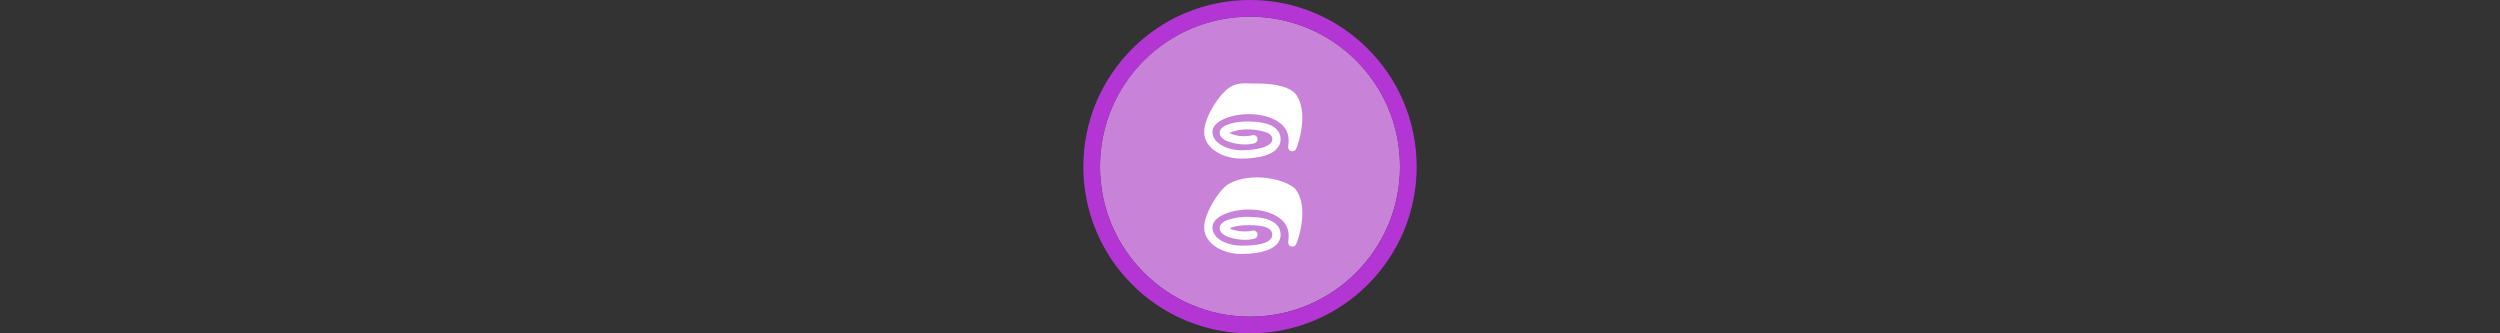 <svg width="300" height="40" viewBox="0 0 300 40" fill="none" xmlns="http://www.w3.org/2000/svg" xmlns:xlink="http://www.w3.org/1999/xlink">

<rect x="0" y="0" width="300" height="40" fill="#333333" stroke="none"/>

<g transform="translate(130, 0) scale(2 2) "> 

<path opacity="0.956" d="M9.999 1C14.963 1 19 5.002 19 10C19 14.966 14.963 19 9.999 19C5.037 19 1 14.966 1 10C1 5.002 5.037 1 9.999 1Z" fill="#CF87E1"/>
<path opacity="0.95" fill-rule="evenodd" clip-rule="evenodd" d="M10 19C14.971 19 19 14.971 19 10C19 5.029 14.971 1 10 1C5.029 1 1 5.029 1 10C1 14.971 5.029 19 10 19ZM10 20C15.523 20 20 15.523 20 10C20 4.477 15.523 0 10 0C4.477 0 0 4.477 0 10C0 15.523 4.477 20 10 20Z" fill="#BA37DD"/>

</g>%n%n
<g transform="translate(138, 8) scale(0.75 0.75) "> 

<path fill-rule="evenodd" fill="rgb(100%, 100%, 100%)" fill-opacity="1" d="M 23.164 4.203 C 21.469 2.793 18.895 2.703 16.832 2.699 C 16.531 2.699 16.25 2.691 15.977 2.684 C 14.371 2.633 13.18 2.598 11.637 4.289 C 10.348 5.707 8.668 8.43 8.668 10.445 C 8.668 11.91 9.574 12.992 10.703 13.676 C 11.832 14.359 13.266 14.711 14.586 14.711 C 15.898 14.711 17.395 14.57 18.582 14.164 C 19.73 13.773 20.895 13.012 20.895 11.617 C 20.895 10.867 20.574 10.281 20.094 9.863 C 19.633 9.465 19.039 9.223 18.469 9.074 C 17.328 8.773 16.031 8.77 15.379 8.77 C 14.715 8.77 13.766 8.883 12.973 9.098 C 12.242 9.293 11.148 9.676 11.148 10.594 C 11.148 11.102 11.539 11.473 11.945 11.711 C 12.312 11.922 12.785 12.094 13.293 12.215 C 14.305 12.461 15.602 12.547 16.711 12.262 C 17.066 12.168 17.281 11.805 17.191 11.449 C 17.102 11.094 16.738 10.879 16.379 10.969 C 15.234 11.262 13.762 11.156 12.691 10.602 C 14.305 9.855 16.457 9.922 18.129 10.363 C 19.035 10.602 19.562 10.926 19.562 11.617 C 19.562 12.094 19.188 12.547 18.152 12.902 C 17.16 13.242 15.836 13.375 14.586 13.375 C 13.477 13.375 12.285 13.078 11.395 12.539 C 10.504 12 10 11.285 10 10.445 C 10 9.754 10.457 9.082 11.461 8.551 C 14.086 7.156 18.758 7.211 21.039 9.219 C 22.008 10.07 22.363 11.262 22.113 12.754 C 22.055 13.117 22.297 13.461 22.66 13.523 C 23.02 13.582 23.355 13.348 23.426 12.992 C 23.484 13.125 25.684 7.148 23.164 4.203 Z M 23.164 4.203 "/>
<path fill-rule="evenodd" fill="rgb(100%, 100%, 100%)" fill-opacity="1" d="M 23.164 19.465 C 20.562 17.305 14.016 16.938 11.637 19.551 C 10.414 20.898 8.668 23.746 8.668 25.707 C 8.668 27.172 9.574 28.254 10.703 28.938 C 11.832 29.621 13.266 29.973 14.586 29.973 C 15.898 29.973 17.395 29.832 18.582 29.426 C 19.73 29.035 20.895 28.273 20.895 26.879 C 20.895 26.129 20.574 25.543 20.094 25.125 C 19.633 24.727 19.039 24.484 18.469 24.336 C 17.328 24.035 16.031 24.031 15.379 24.031 C 14.715 24.031 13.766 24.145 12.973 24.359 C 12.578 24.465 12.176 24.605 11.859 24.793 C 11.586 24.957 11.148 25.293 11.148 25.855 C 11.148 26.363 11.539 26.734 11.945 26.973 C 12.312 27.184 12.785 27.355 13.293 27.477 C 14.305 27.723 15.602 27.809 16.711 27.523 C 17.066 27.434 17.281 27.07 17.191 26.711 C 17.102 26.355 16.738 26.141 16.379 26.23 C 15.539 26.445 14.473 26.391 13.605 26.184 C 12.922 26.016 12.43 25.883 13.316 25.648 C 14 25.465 14.832 25.367 15.379 25.367 C 16.438 25.367 19.562 25.242 19.562 26.879 C 19.562 28.645 15.676 28.637 14.586 28.637 C 12.902 28.637 10 27.84 10 25.707 C 10 25.016 10.457 24.344 11.461 23.812 C 14.086 22.418 18.758 22.473 21.039 24.48 C 22.008 25.332 22.363 26.523 22.113 28.02 C 22.055 28.383 22.297 28.723 22.66 28.785 C 23.02 28.844 23.355 28.609 23.426 28.254 C 23.484 28.387 25.684 22.41 23.164 19.465 Z M 23.164 19.465 "/>

</g>%n%n</svg>
